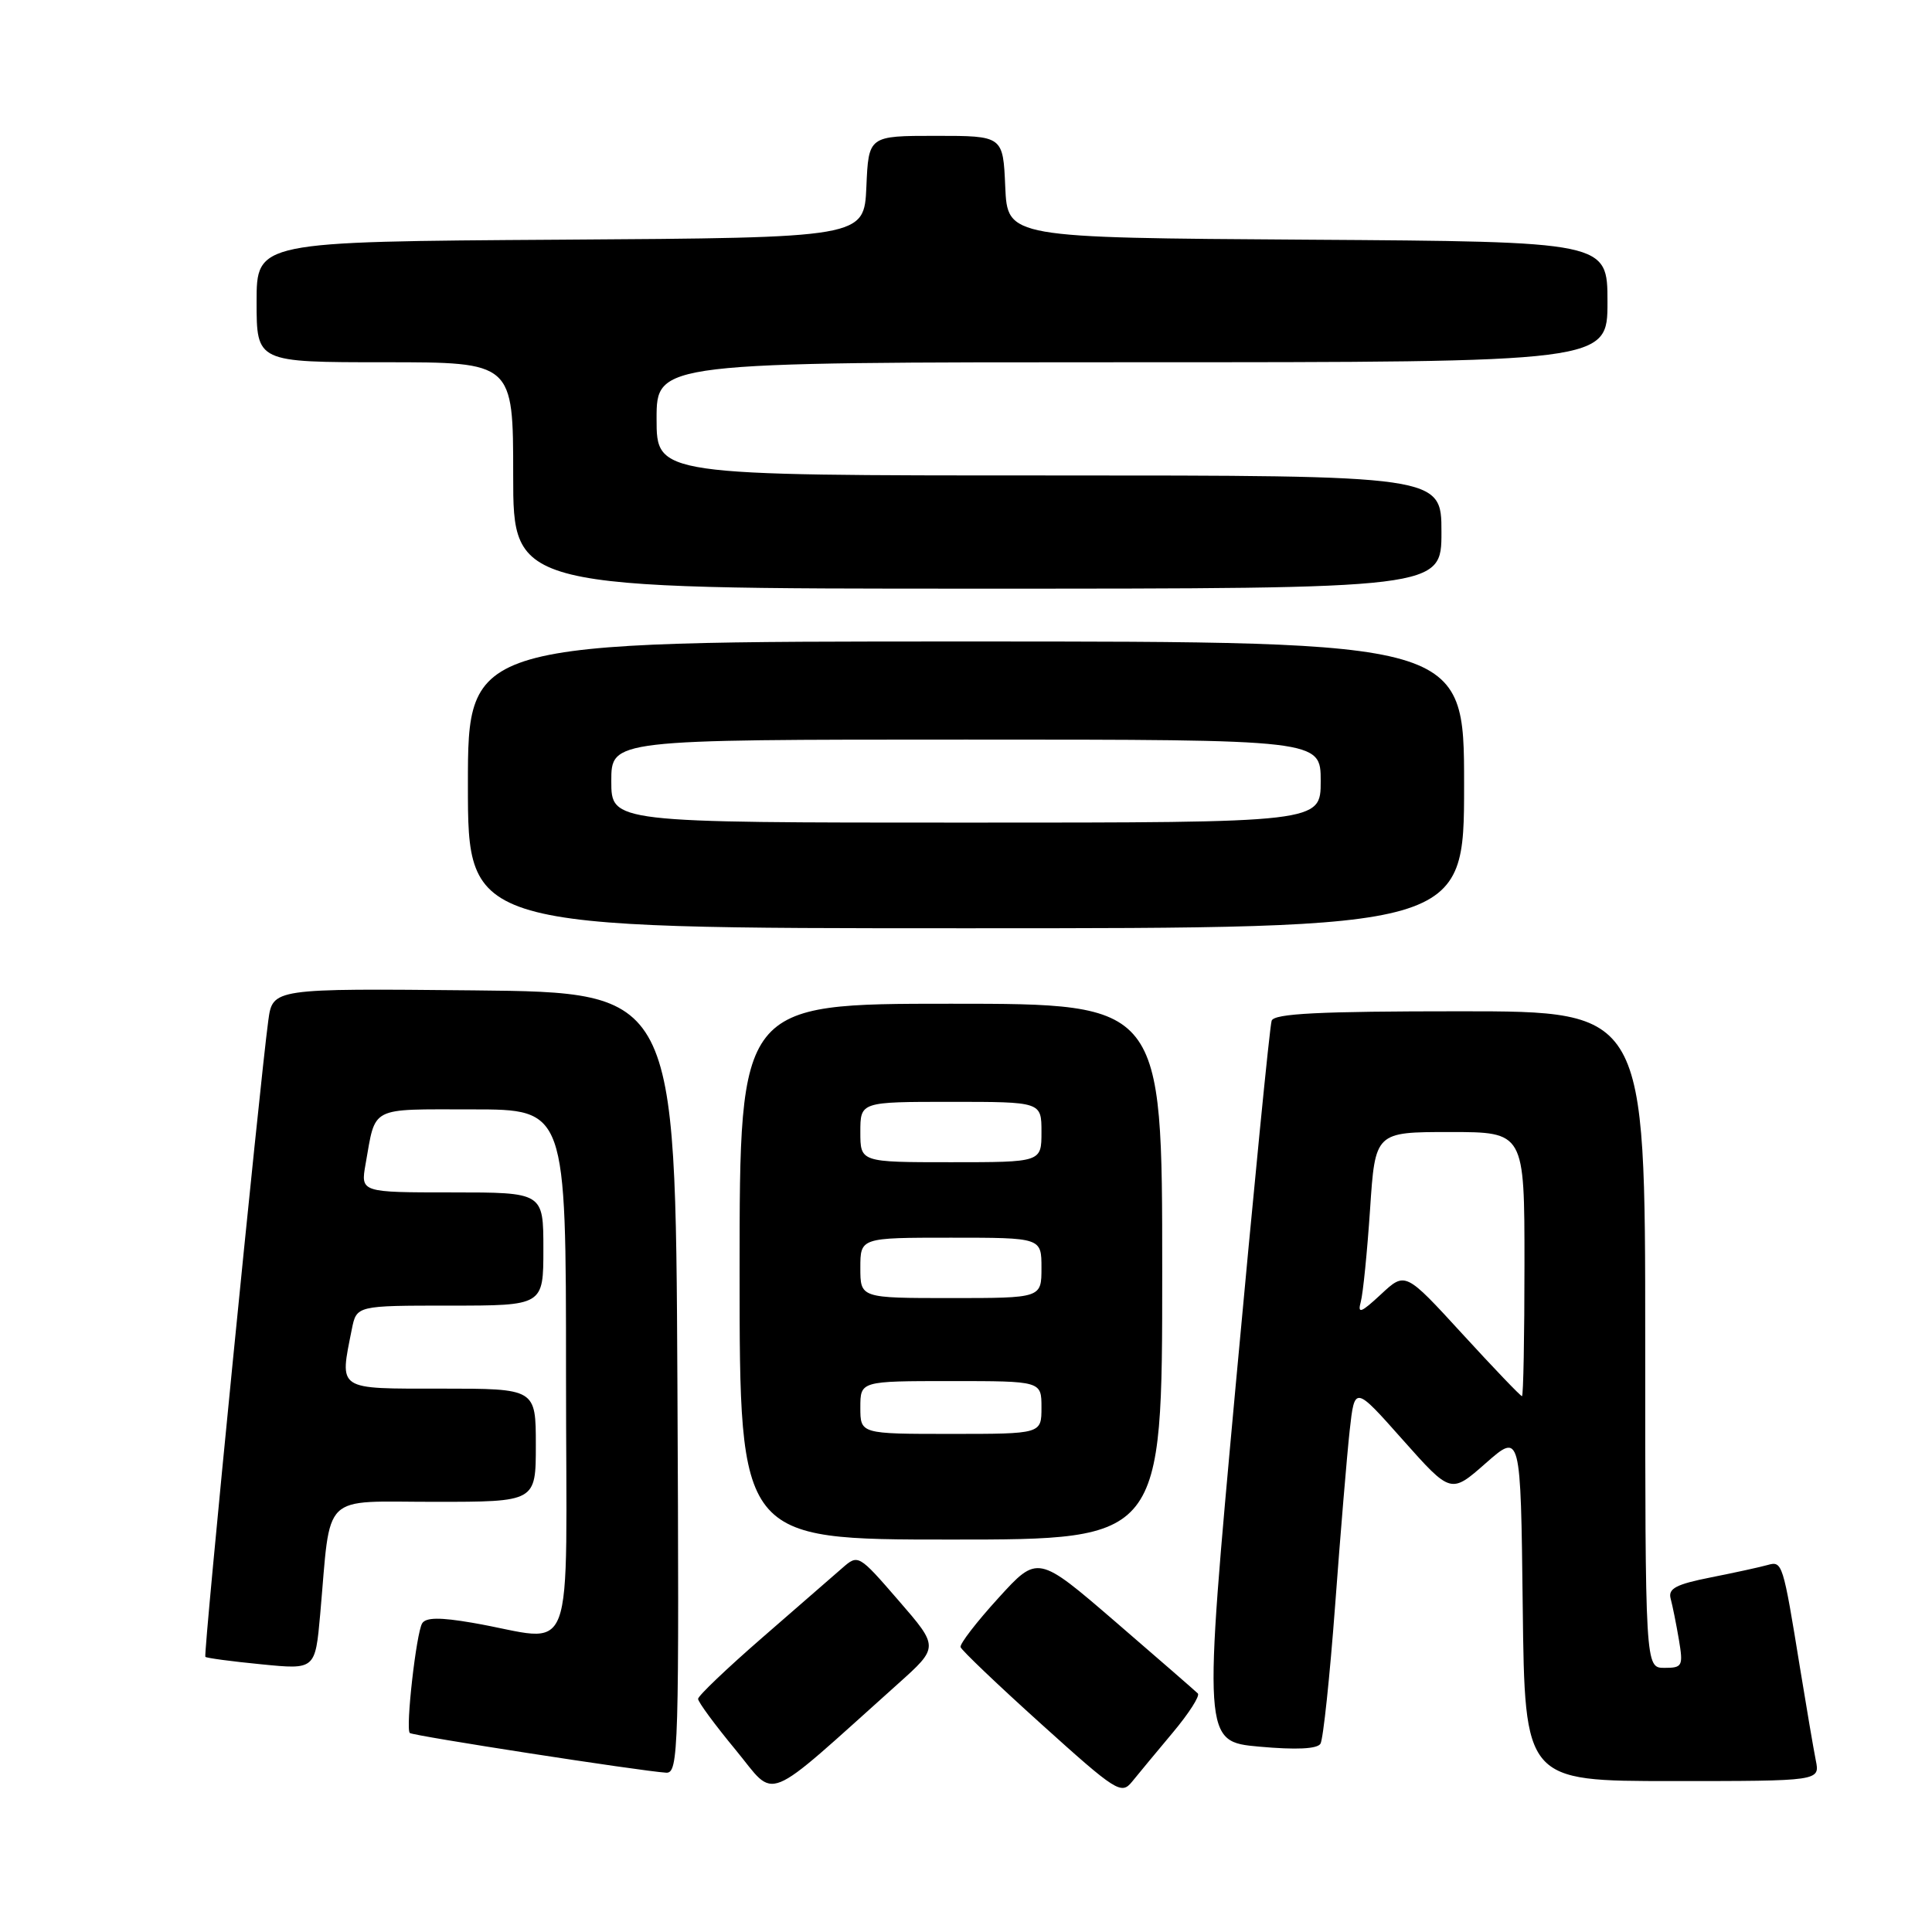 <?xml version="1.0" encoding="UTF-8" standalone="no"?>
<!DOCTYPE svg PUBLIC "-//W3C//DTD SVG 1.1//EN" "http://www.w3.org/Graphics/SVG/1.1/DTD/svg11.dtd" >
<svg xmlns="http://www.w3.org/2000/svg" xmlns:xlink="http://www.w3.org/1999/xlink" version="1.1" viewBox="0 0 256 256">
 <g >
 <path fill="currentColor"
d=" M 118.96 223.14 C 124.42 218.25 124.42 218.25 119.07 212.08 C 113.77 205.96 113.71 205.93 111.61 207.77 C 110.45 208.79 105.67 212.94 101.00 217.00 C 96.33 221.06 92.50 224.71 92.50 225.11 C 92.50 225.52 94.73 228.55 97.46 231.85 C 102.98 238.53 100.78 239.42 118.96 223.14 Z  M 155.39 229.59 C 157.53 227.04 159.03 224.70 158.72 224.39 C 158.41 224.08 153.51 219.82 147.83 214.92 C 137.50 206.02 137.50 206.02 132.28 211.76 C 129.40 214.92 127.15 217.84 127.28 218.25 C 127.40 218.66 132.22 223.26 138.00 228.47 C 147.91 237.41 148.58 237.84 150.00 236.09 C 150.82 235.07 153.25 232.15 155.39 229.59 Z  M 240.60 233.25 C 240.30 231.74 239.36 226.22 238.51 221.00 C 236.25 207.05 236.17 206.82 234.22 207.37 C 233.27 207.64 229.89 208.38 226.71 209.01 C 222.07 209.93 221.01 210.49 221.37 211.83 C 221.62 212.75 222.11 215.19 222.46 217.25 C 223.05 220.77 222.93 221.00 220.55 221.00 C 218.00 221.00 218.00 221.00 218.00 177.50 C 218.00 134.00 218.00 134.00 193.47 134.00 C 174.75 134.00 168.83 134.30 168.50 135.25 C 168.25 135.94 166.11 157.71 163.73 183.63 C 159.41 230.76 159.41 230.76 166.86 231.44 C 171.75 231.88 174.54 231.75 174.97 231.05 C 175.33 230.46 176.20 222.23 176.91 212.74 C 177.61 203.26 178.48 192.82 178.84 189.55 C 179.50 183.60 179.50 183.60 185.87 190.78 C 192.25 197.95 192.25 197.95 196.87 193.88 C 201.50 189.81 201.50 189.81 201.77 212.90 C 202.04 236.00 202.04 236.00 221.60 236.00 C 241.16 236.00 241.16 236.00 240.60 233.25 Z  M 89.76 183.25 C 89.50 131.50 89.50 131.50 62.81 131.23 C 36.13 130.97 36.13 130.97 35.55 135.23 C 34.40 143.71 26.92 219.26 27.21 219.54 C 27.37 219.70 30.71 220.15 34.64 220.53 C 41.77 221.24 41.77 221.24 42.43 213.87 C 43.88 197.52 42.37 199.00 57.59 199.00 C 71.00 199.00 71.00 199.00 71.00 191.50 C 71.00 184.00 71.00 184.00 58.50 184.00 C 44.52 184.00 44.99 184.31 46.62 176.12 C 47.25 173.00 47.25 173.00 59.62 173.00 C 72.00 173.00 72.00 173.00 72.00 165.50 C 72.00 158.00 72.00 158.00 59.89 158.00 C 47.78 158.00 47.78 158.00 48.44 154.25 C 49.82 146.49 48.83 147.00 62.57 147.00 C 75.00 147.00 75.00 147.00 75.00 182.05 C 75.00 221.71 76.62 217.42 62.56 215.02 C 58.30 214.29 56.43 214.31 55.94 215.10 C 55.16 216.36 53.72 229.06 54.30 229.63 C 54.67 230.00 84.83 234.67 88.26 234.89 C 89.92 234.99 90.00 232.10 89.76 183.25 Z  M 154.00 168.50 C 154.00 133.00 154.00 133.00 126.00 133.00 C 98.00 133.00 98.00 133.00 98.00 168.50 C 98.00 204.00 98.00 204.00 126.00 204.00 C 154.00 204.00 154.00 204.00 154.00 168.50 Z  M 194.00 104.00 C 194.00 85.00 194.00 85.00 128.00 85.00 C 62.00 85.00 62.00 85.00 62.00 104.00 C 62.00 123.00 62.00 123.00 128.00 123.00 C 194.00 123.00 194.00 123.00 194.00 104.00 Z  M 191.00 70.50 C 191.00 63.00 191.00 63.00 139.00 63.00 C 87.00 63.00 87.00 63.00 87.00 55.50 C 87.00 48.00 87.00 48.00 150.00 48.00 C 213.00 48.00 213.00 48.00 213.00 40.01 C 213.00 32.02 213.00 32.02 173.25 31.76 C 133.50 31.50 133.50 31.50 133.20 24.75 C 132.91 18.00 132.91 18.00 124.00 18.00 C 115.09 18.00 115.09 18.00 114.80 24.75 C 114.50 31.50 114.50 31.50 74.25 31.76 C 34.00 32.02 34.00 32.02 34.00 40.01 C 34.00 48.00 34.00 48.00 51.00 48.00 C 68.00 48.00 68.00 48.00 68.00 63.00 C 68.00 78.00 68.00 78.00 129.50 78.00 C 191.00 78.00 191.00 78.00 191.00 70.50 Z  M 193.77 176.75 C 186.21 168.50 186.21 168.50 182.99 171.50 C 180.33 173.97 179.86 174.15 180.31 172.50 C 180.61 171.40 181.16 165.89 181.54 160.25 C 182.22 150.00 182.22 150.00 192.11 150.00 C 202.00 150.00 202.00 150.00 202.00 167.50 C 202.00 177.12 201.85 185.00 201.67 185.00 C 201.48 185.00 197.93 181.29 193.77 176.75 Z  M 114.00 186.50 C 114.00 183.00 114.00 183.00 126.00 183.00 C 138.00 183.00 138.00 183.00 138.00 186.50 C 138.00 190.00 138.00 190.00 126.00 190.00 C 114.00 190.00 114.00 190.00 114.00 186.50 Z  M 114.00 168.00 C 114.00 164.00 114.00 164.00 126.00 164.00 C 138.00 164.00 138.00 164.00 138.00 168.00 C 138.00 172.00 138.00 172.00 126.00 172.00 C 114.00 172.00 114.00 172.00 114.00 168.00 Z  M 114.00 150.00 C 114.00 146.00 114.00 146.00 126.00 146.00 C 138.00 146.00 138.00 146.00 138.00 150.00 C 138.00 154.00 138.00 154.00 126.00 154.00 C 114.00 154.00 114.00 154.00 114.00 150.00 Z  M 81.00 103.50 C 81.00 98.00 81.00 98.00 128.00 98.00 C 175.00 98.00 175.00 98.00 175.00 103.50 C 175.00 109.00 175.00 109.00 128.00 109.00 C 81.00 109.00 81.00 109.00 81.00 103.50 Z "/>
</g>
</svg>